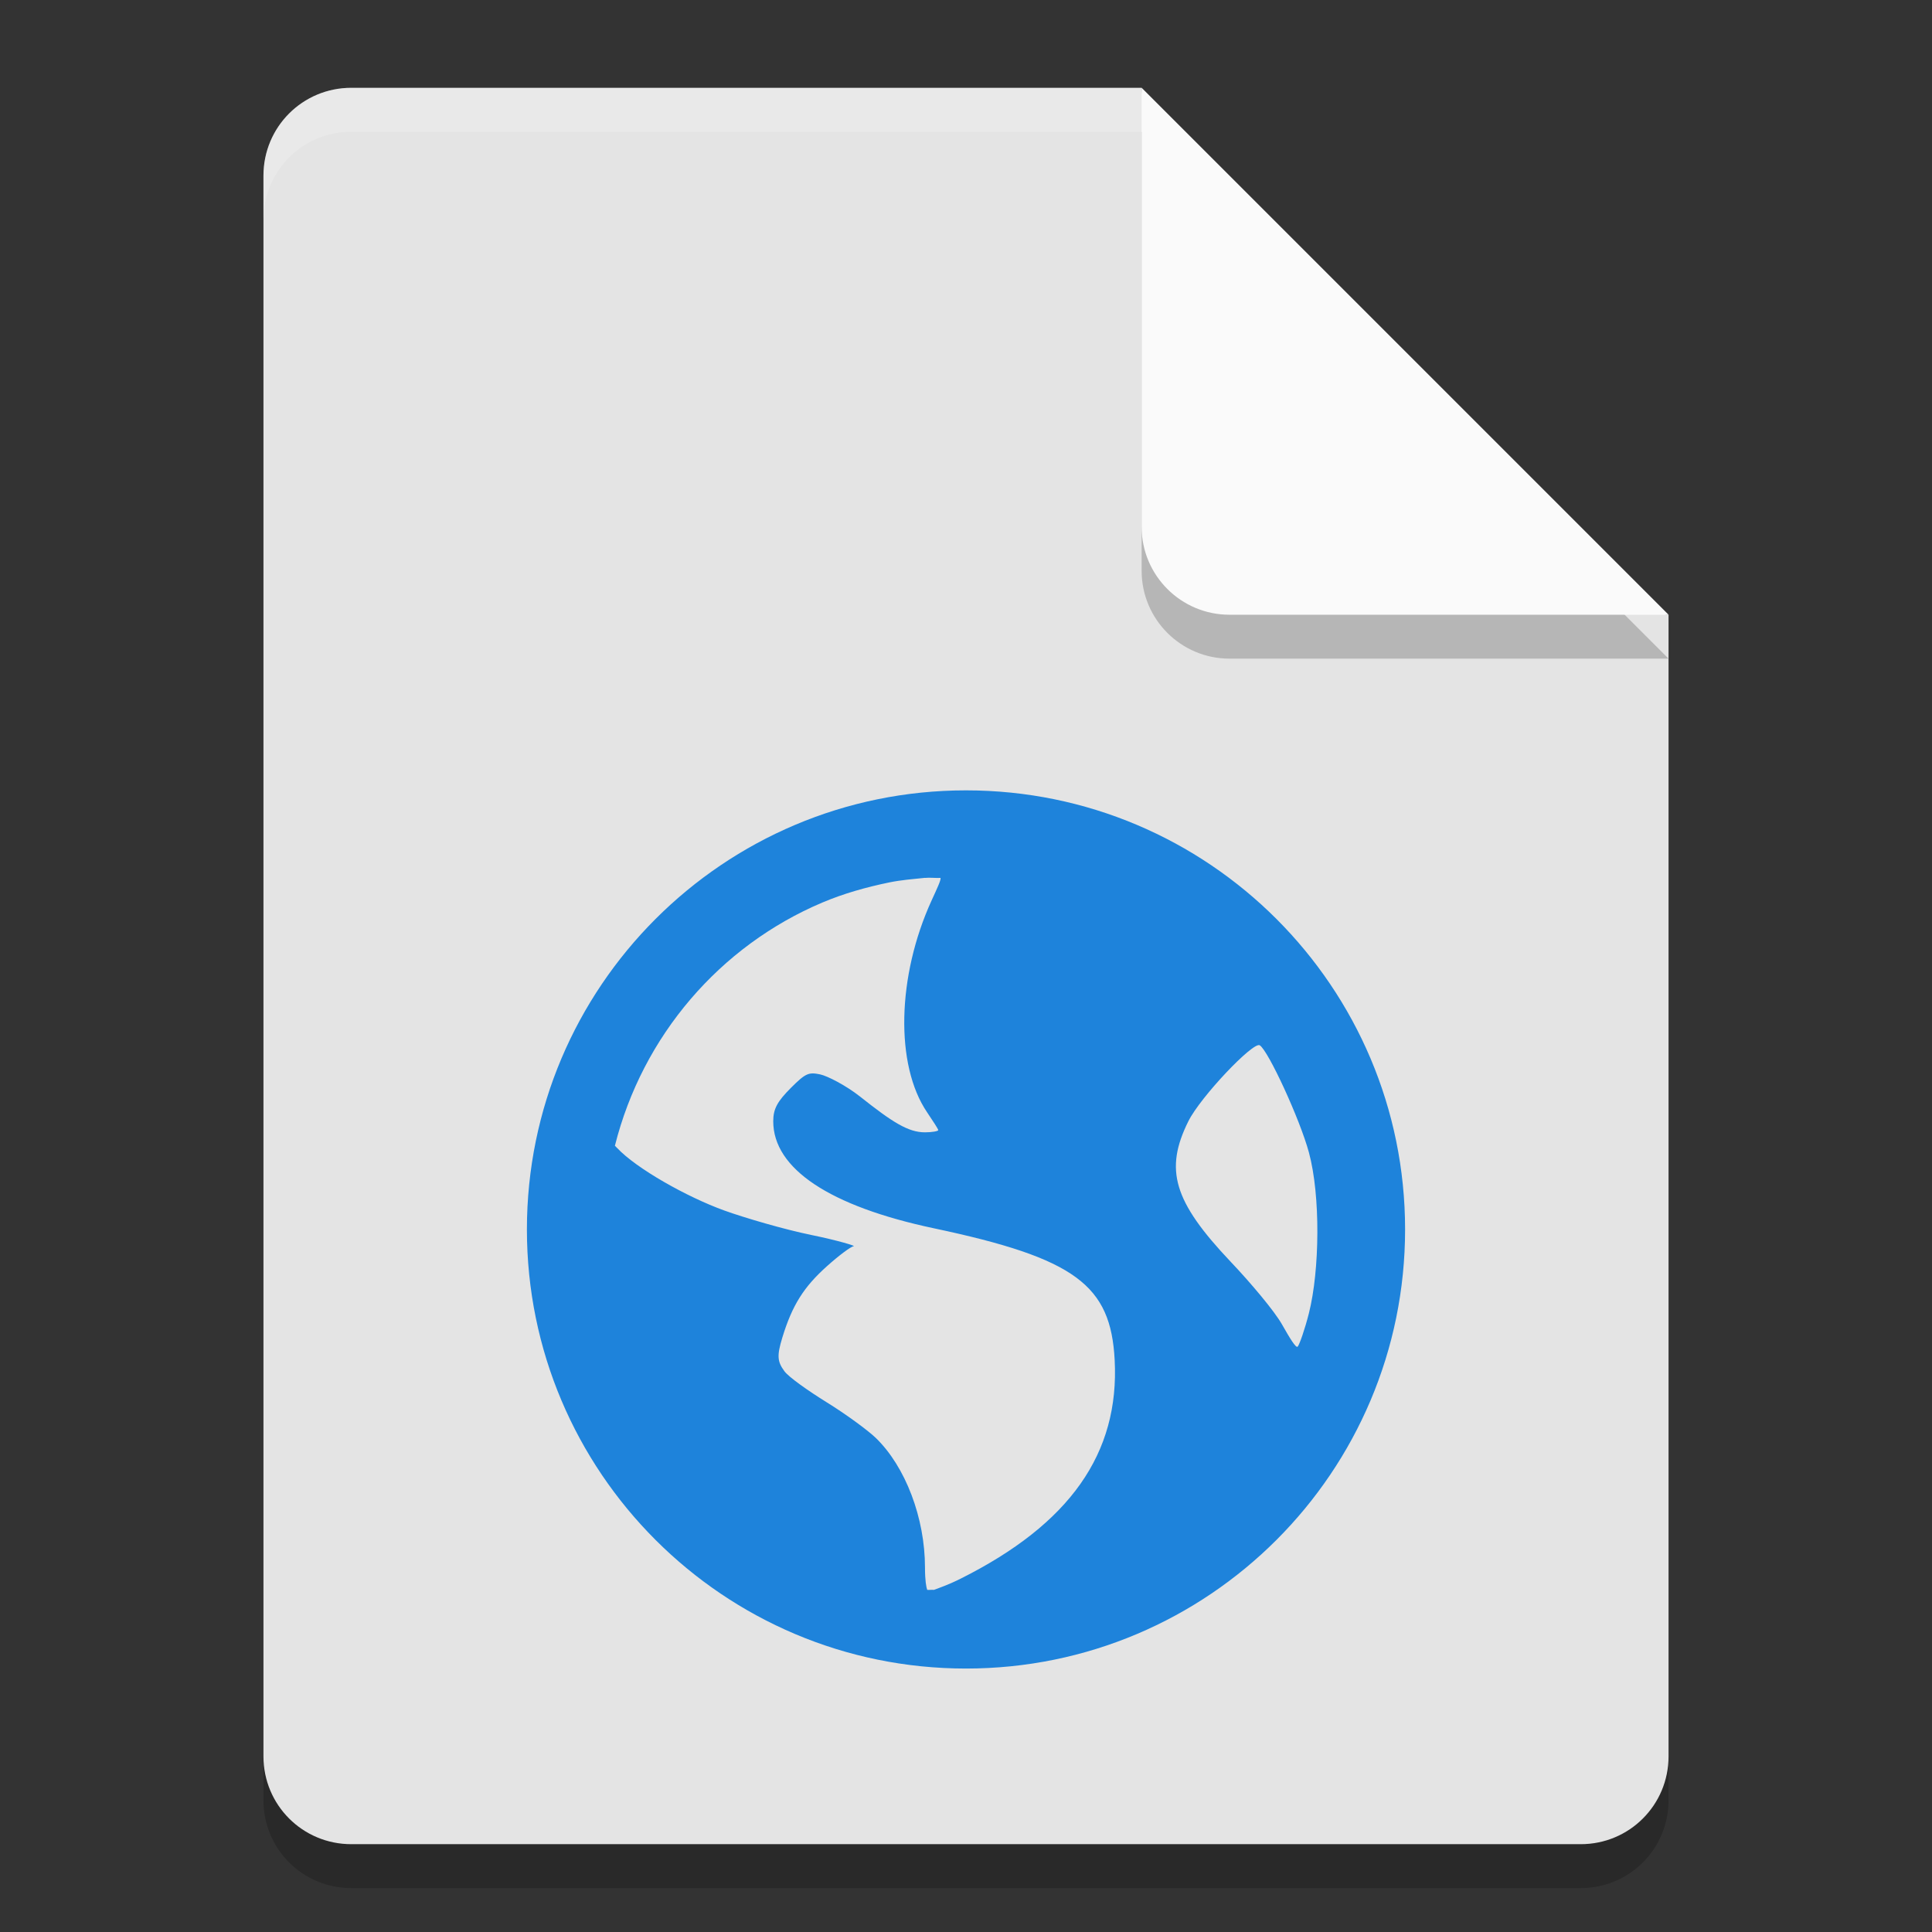 <svg height="22" width="22" xmlns="http://www.w3.org/2000/svg"><rect width="100%" height="100%" fill="#333333" stroke="none"/><path d="m4 1.5c-.554 0-1 .446-1 1v18c0 .554.446 1 1 1h14c .554 0 1-.446 1-1v-13l-5.5-.5-.5-5.5z" opacity=".2"/><path d="m4 1c-.554 0-1 .446-1 1v18c0 .554.446 1 1 1h14c .554 0 1-.446 1-1v-13l-5.5-.5-.5-5.5z" fill="#e4e4e4"/><path d="m4 1c-.554 0-1 .446-1 1v .5c0-.554.446-1 1-1h9l5.5 5.5h.5l-6-6z" fill="#fff" opacity=".2"/><path d="m13 1.5v5c0 .552.448 1 1 1h5z" opacity=".2"/><path d="m13 1v5c0 .552.448 1 1 1h5z" fill="#fafafa"/><path d="m11 9c-2.761 0-5 2.239-5 5s2.239 5 5 5c2.761 0 5-2.239 5-5s-2.239-5-5-5zm-.468.997c.054-.006.123.003.178 0 .006.026-.039.119-.101.255-.395.863-.418 1.874-.052 2.414.066.098.127.191.127.203 0 .012-.071.025-.152.025-.19 0-.37-.115-.737-.406-.163-.129-.375-.237-.457-.254-.129-.026-.163-.015-.33.152-.155.155-.203.24-.203.382 0 .539.64.967 1.83 1.219 1.616.342 2.013.649 2.058 1.499.056 1.065-.511 1.868-1.753 2.49-.148.074-.242.104-.305.128-.028-.002-.05.002-.077 0-.011-.033-.025-.109-.025-.254 0-.566-.223-1.149-.559-1.475-.09-.087-.342-.272-.559-.406-.216-.134-.435-.289-.483-.355-.081-.11-.086-.177-.024-.381.113-.372.247-.58.508-.814.137-.123.274-.225.305-.228.03-.002-.175-.065-.482-.128-.308-.063-.759-.195-.992-.279-.426-.154-1.001-.478-1.22-.712-.009-.01-.017-.017-.025-.025.314-1.251 1.195-2.276 2.363-2.77.244-.103.497-.174.763-.229.132-.027.269-.038.406-.052zm3.813 1.906c.096.059.457.84.56 1.221.133.491.123 1.341 0 1.829-.047.186-.108.359-.128.381-.02.022-.093-.102-.179-.253-.085-.151-.356-.473-.583-.712-.654-.69-.757-1.05-.483-1.601.138-.278.74-.911.813-.865z" fill="#1e83db"/></svg>